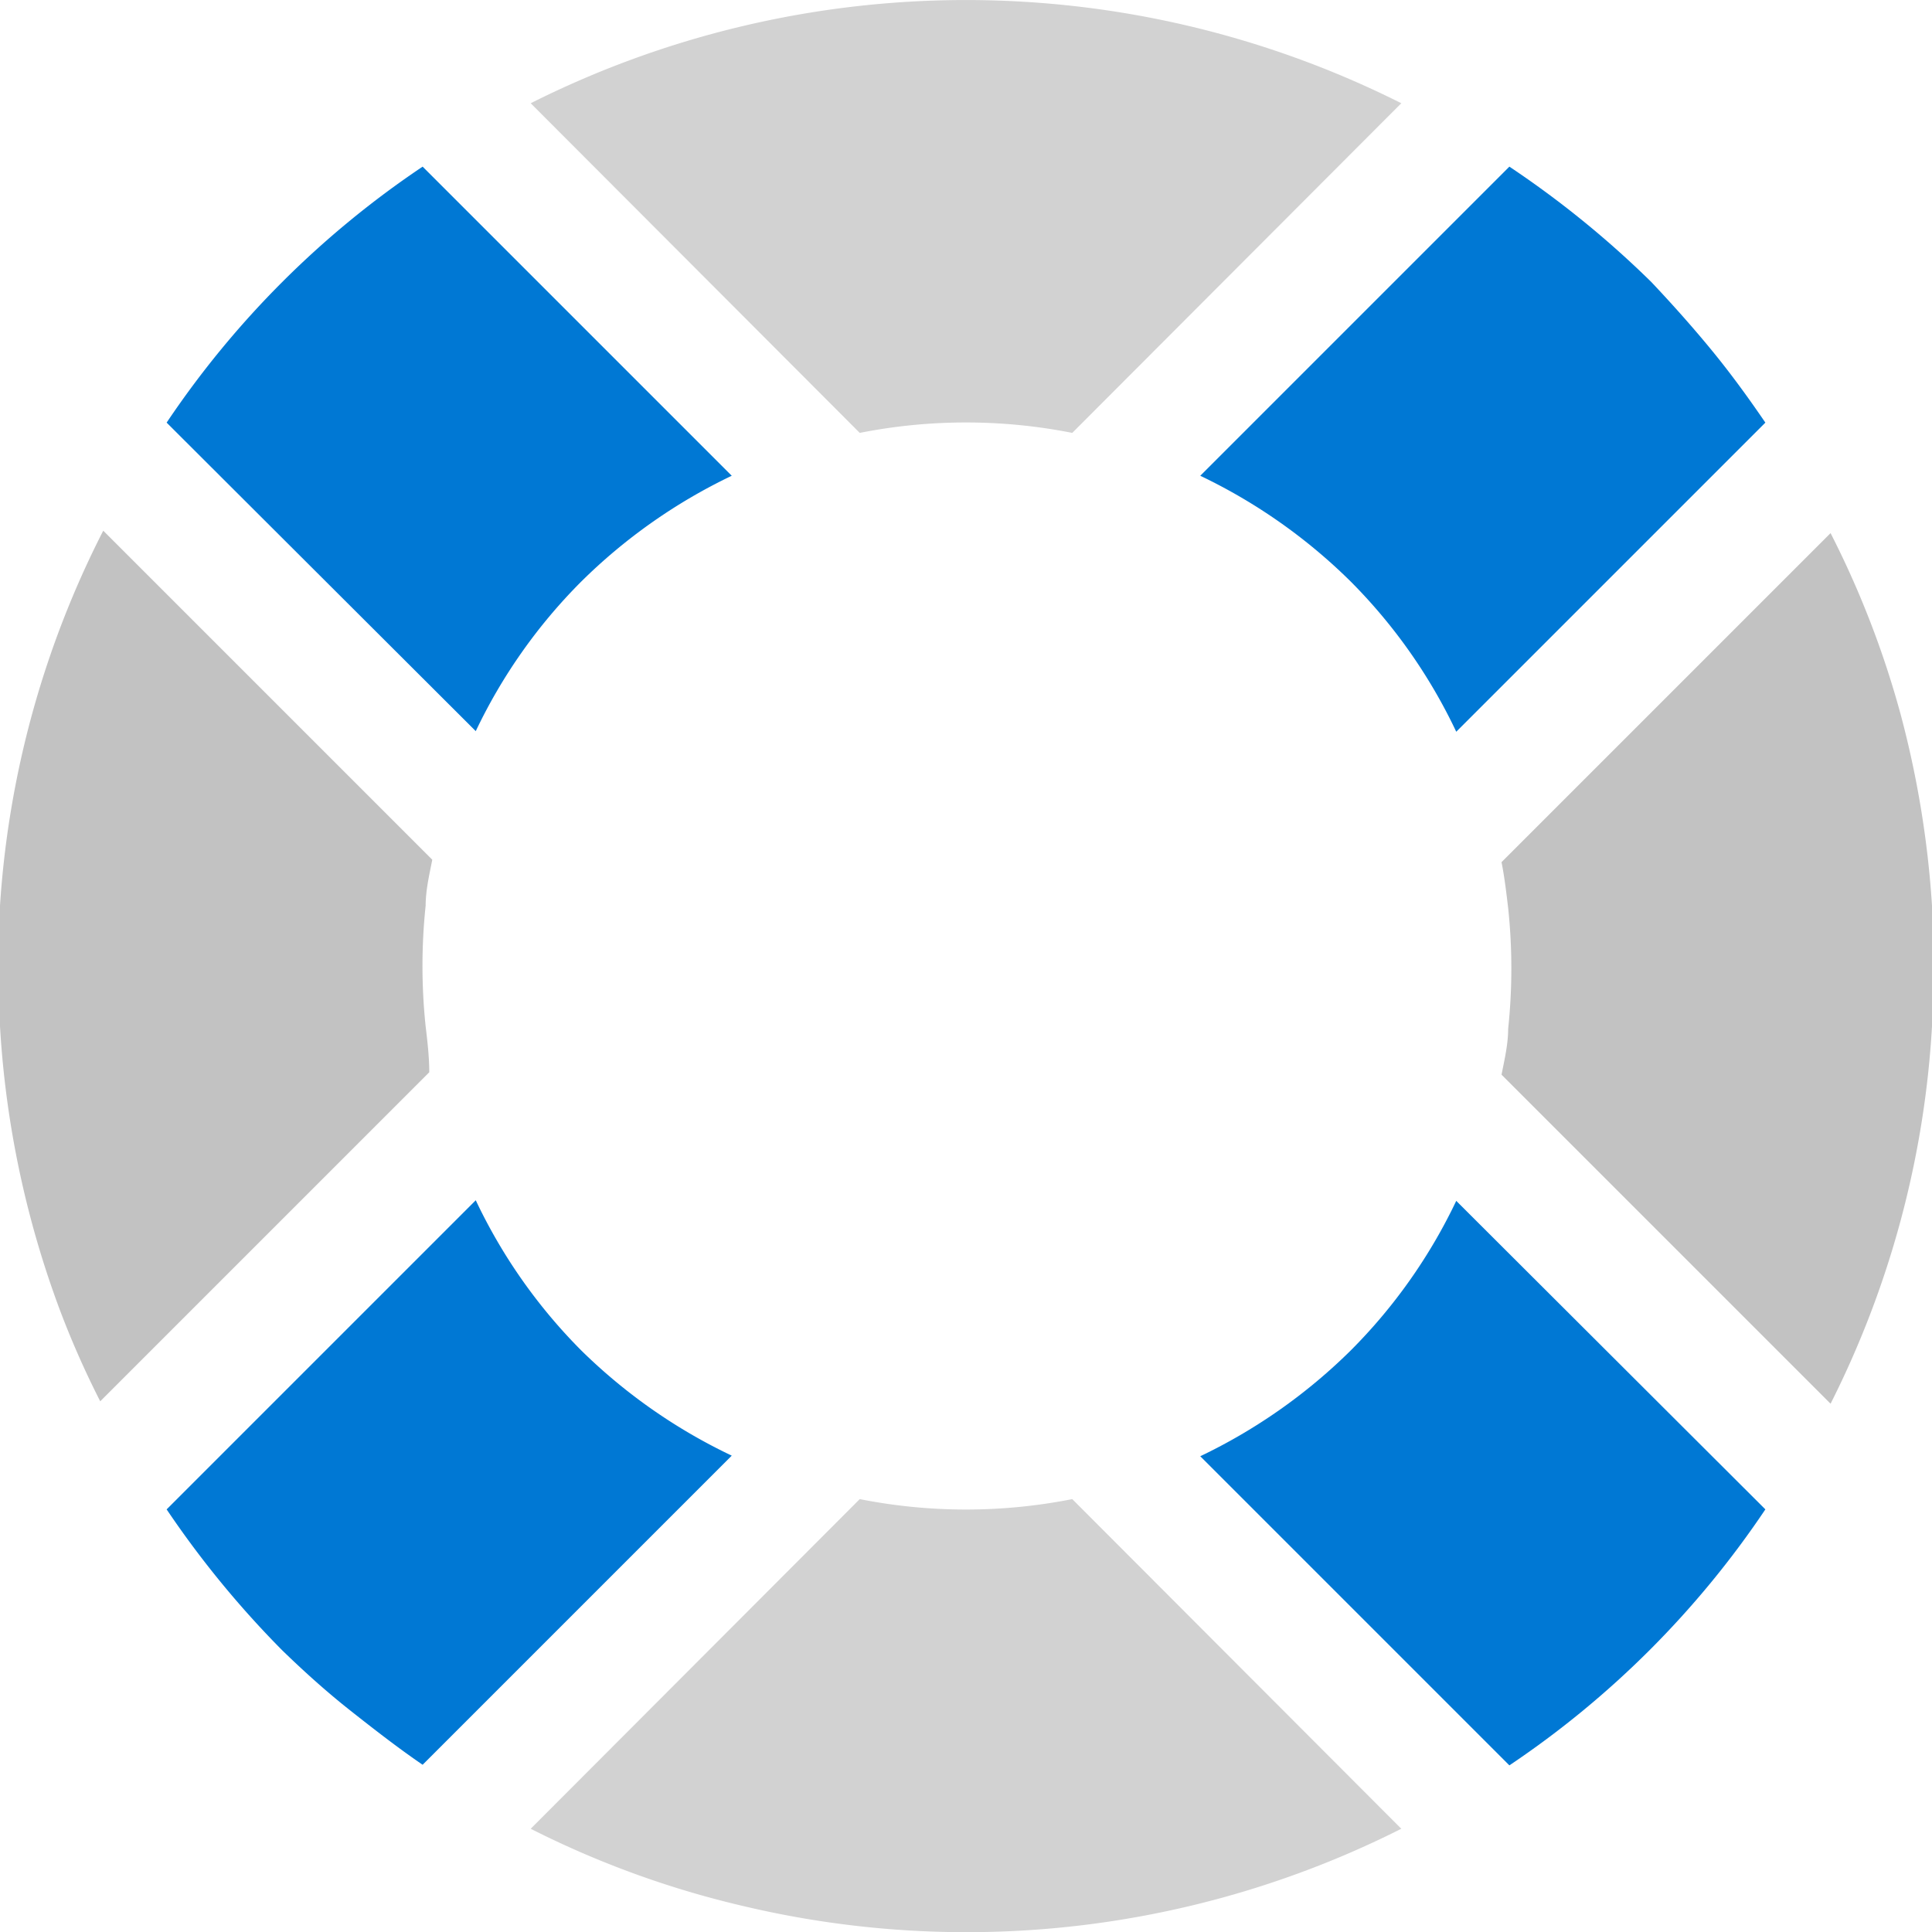 <svg id="ArrowUp" xmlns="http://www.w3.org/2000/svg" viewBox="0 0 32 32"><defs><style>.cls-1{fill:#d2d2d2;}.cls-2{fill:#c2c2c2;}.cls-3{fill:#0078d4;}</style></defs><title>Lifesaver-blue</title><path class="cls-1" d="M17.76,7.17l5.45-5.46a16.06,16.06,0,0,0-14.42,0l5.45,5.46A9.06,9.06,0,0,1,17.76,7.17Z"/><path class="cls-2" d="M32,15a16.26,16.26,0,0,0-.52-3.17,15.59,15.59,0,0,0-1.16-3l-5.45,5.45c.05.25.08.51.11.76a9.55,9.55,0,0,1,0,2c0,.25-.06.51-.11.76l5.45,5.45A15.89,15.89,0,0,0,32,17,16.68,16.68,0,0,0,32,15Z"/><path class="cls-1" d="M14.24,24.83,8.79,30.29a15.65,15.65,0,0,0,3.52,1.28,16,16,0,0,0,10.9-1.28l-5.45-5.46A9.06,9.06,0,0,1,14.24,24.83Z"/><path class="cls-3" d="M22.37,22.37a9.15,9.15,0,0,1-2.49,1.75L25,29.24A15.5,15.5,0,0,0,29.24,25l-5.12-5.11A8.93,8.93,0,0,1,22.37,22.37Z"/><path class="cls-3" d="M9.63,9.63a9.15,9.15,0,0,1,2.49-1.75L7,2.76A15.5,15.5,0,0,0,2.76,7l5.12,5.11A8.93,8.93,0,0,1,9.63,9.63Z"/><path class="cls-2" d="M7.05,17a9.55,9.55,0,0,1,0-2c0-.25.06-.51.11-.76L1.71,8.79A15.89,15.89,0,0,0,0,15a16.68,16.68,0,0,0,0,2,16.08,16.08,0,0,0,1,4.72,15,15,0,0,0,.66,1.49l5.45-5.45C7.11,17.51,7.08,17.25,7.05,17Z"/><path class="cls-3" d="M9.63,22.37a8.93,8.93,0,0,1-1.75-2.49L2.76,25a16.08,16.08,0,0,0,1.91,2.33c.37.36.75.7,1.13,1s.79.62,1.2.9l5.12-5.12A9.15,9.15,0,0,1,9.63,22.37Z"/><path class="cls-3" d="M22.37,9.63a8.93,8.93,0,0,1,1.75,2.49L29.24,7c-.28-.41-.57-.81-.89-1.2s-.66-.77-1-1.13A16.16,16.16,0,0,0,25,2.76L19.88,7.88A9.15,9.15,0,0,1,22.37,9.63Z"/></svg>